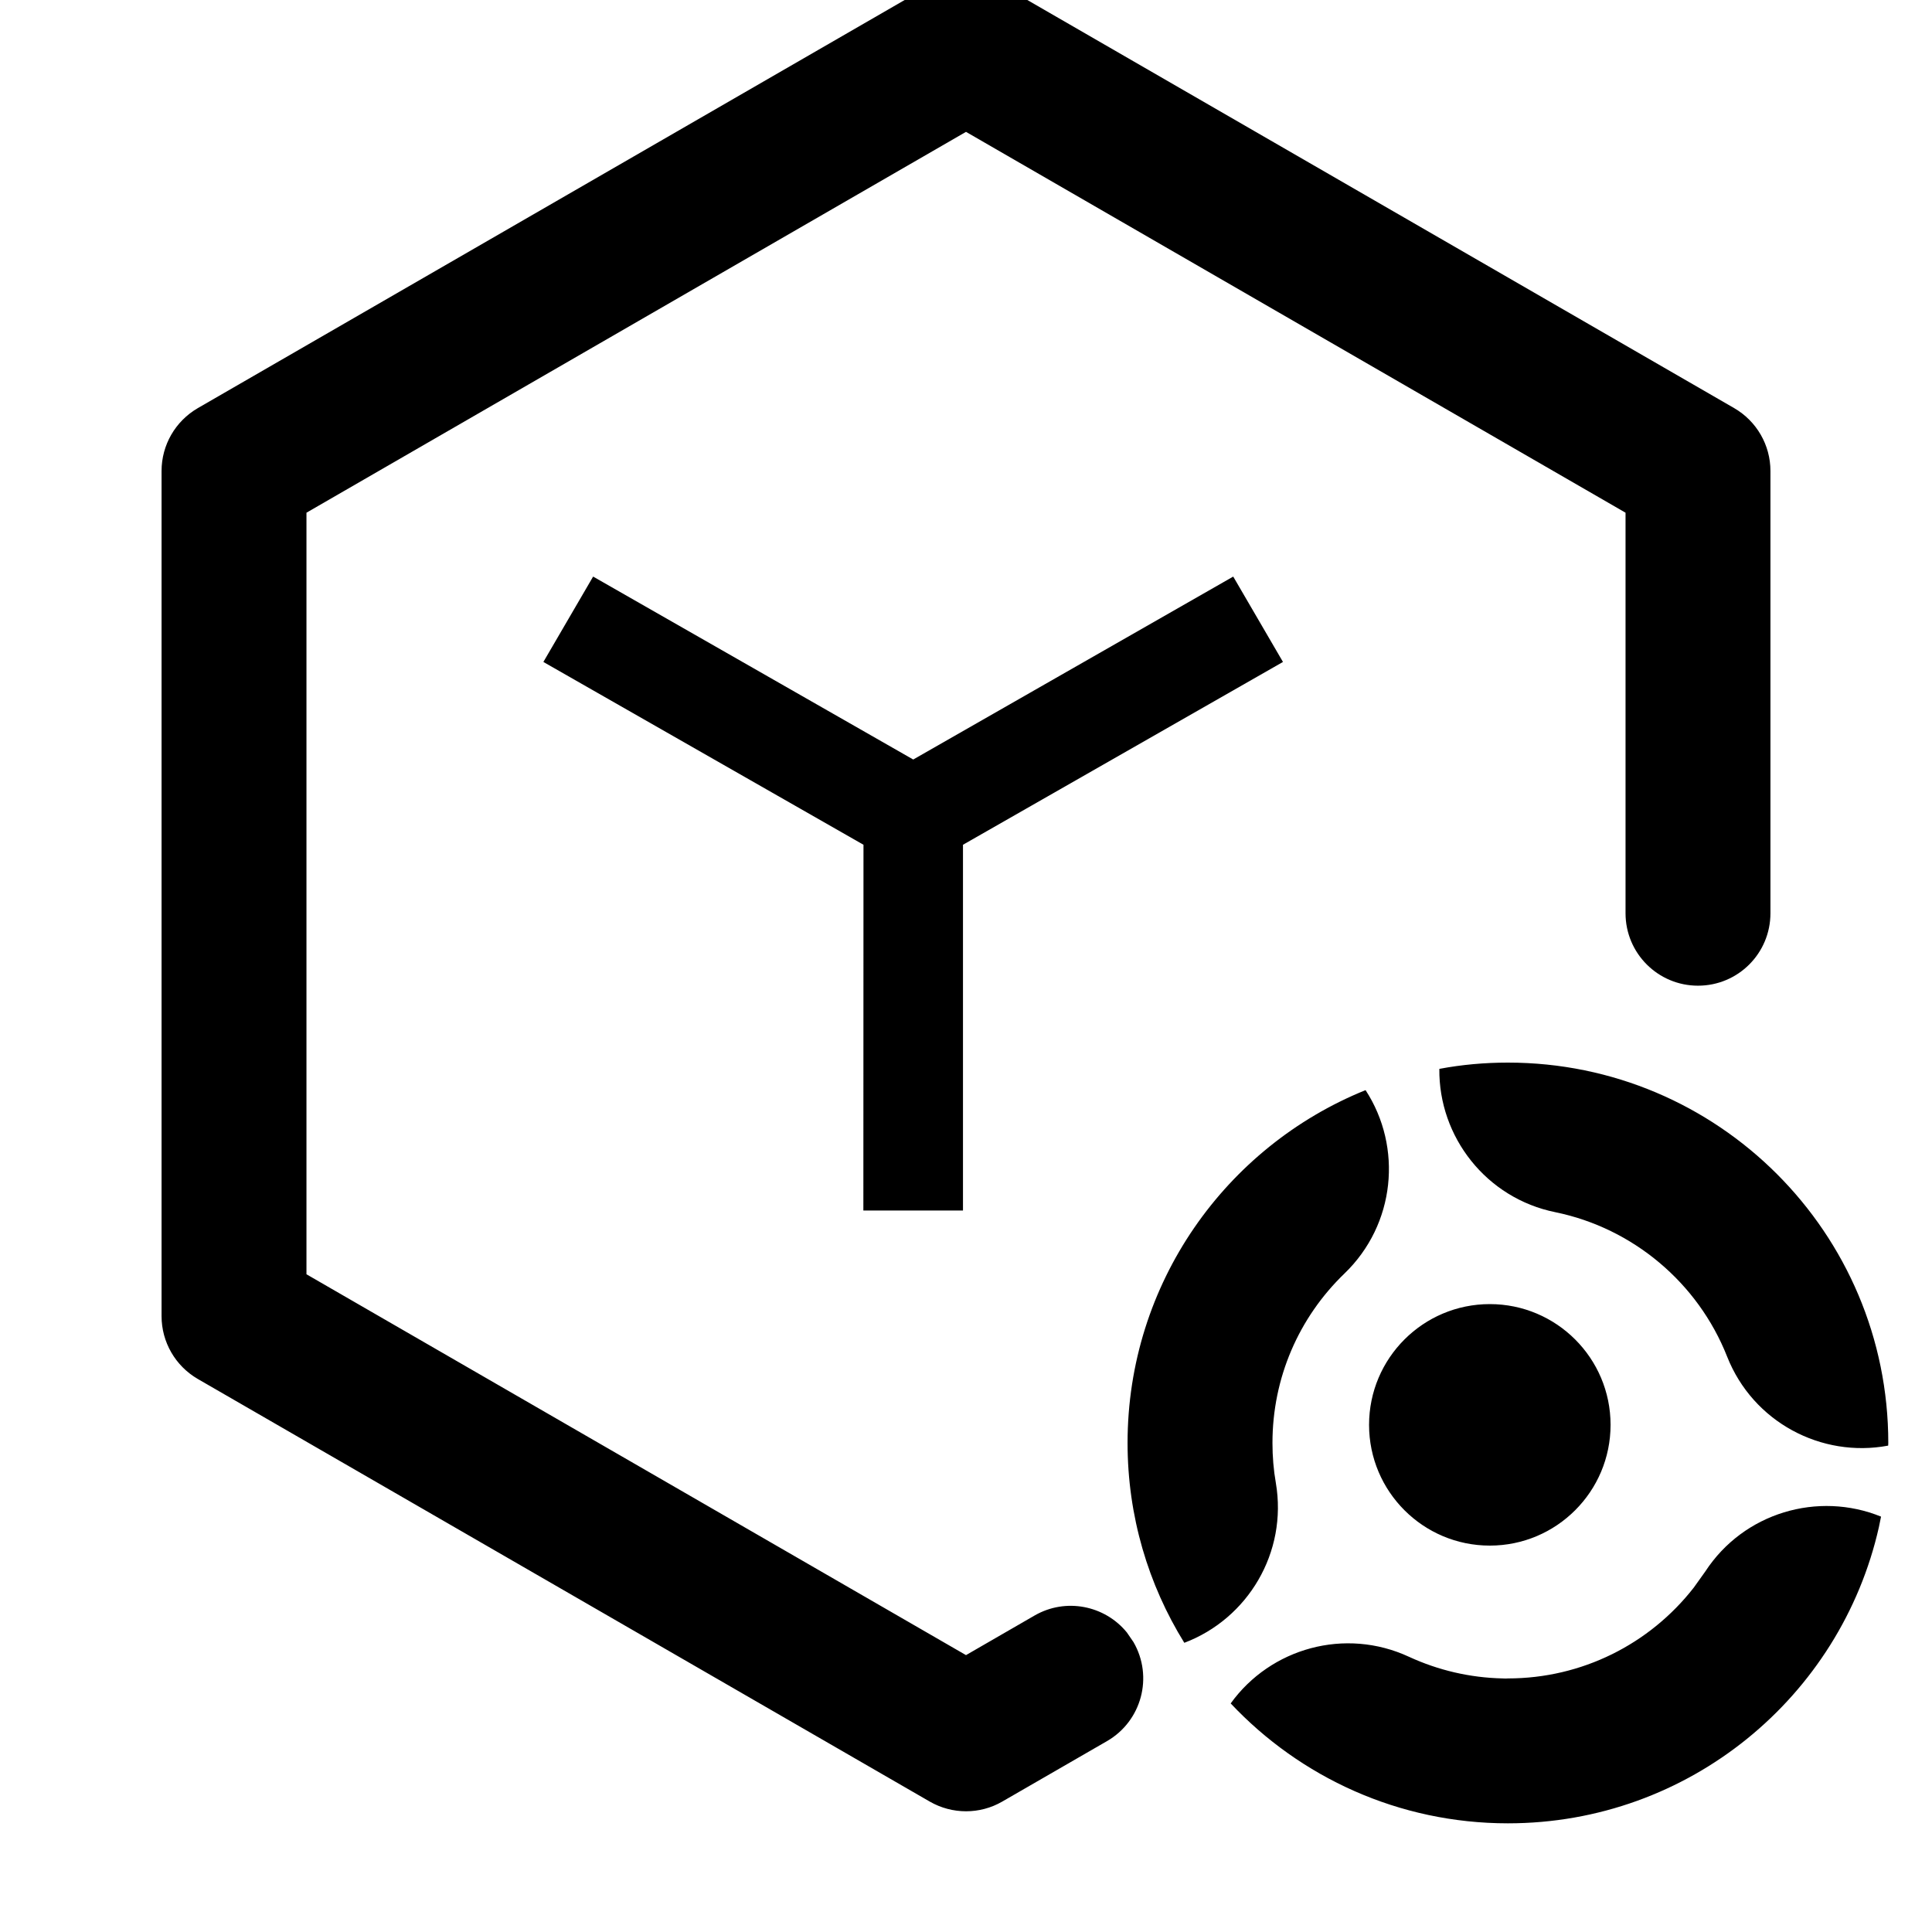<?xml version="1.0" encoding="UTF-8"?>
<svg width="16px" height="16px" viewBox="0 0 16 16" version="1.1" xmlns="http://www.w3.org/2000/svg" xmlns:xlink="http://www.w3.org/1999/xlink">
    <title>domain-model-third-menu</title>
    <g id="domain-model-third-menu" stroke="none" stroke-width="1" fill="none" fill-rule="evenodd">
        <rect id="矩形" fill-opacity="0" fill="#F0F0F0" x="0" y="0" width="16" height="16"></rect>
        <g id="编组备份-2" transform="translate(1.338, -0.2)">
            <g id="编组备份" fill="#000000" fill-rule="nonzero">
                <path d="M14.24,12.76 L14.222,12.848 C13.905,14.252 12.65,15.3 11.15,15.3 C10.245,15.3 9.429,14.918 8.854,14.307 C9.184,13.849 9.801,13.675 10.331,13.921 C10.572,14.032 10.834,14.094 11.106,14.1 L11.132,14.101 L11.15,14.1 C11.761,14.1 12.323,13.817 12.689,13.348 L12.784,13.215 C13.103,12.726 13.719,12.548 14.24,12.76 Z M6.962,0.08 L13.024,3.58 C13.21,3.688 13.324,3.886 13.324,4.1 L13.324,7.763 C13.324,8.095 13.056,8.363 12.724,8.363 C12.393,8.363 12.124,8.095 12.124,7.763 L12.124,4.446 L6.662,1.292 L1.2,4.446 L1.2,10.753 L6.662,13.907 L7.23,13.579 C7.488,13.43 7.811,13.495 7.994,13.719 L8.049,13.799 C8.215,14.086 8.117,14.453 7.83,14.619 L6.962,15.12 C6.777,15.227 6.548,15.227 6.362,15.12 L0.3,11.62 C0.114,11.512 0,11.314 0,11.1 L0,4.1 C0,3.886 0.114,3.688 0.3,3.58 L6.362,0.08 C6.548,-0.027 6.777,-0.027 6.962,0.08 Z M9.971,9.228 C10.279,9.701 10.218,10.34 9.797,10.746 C9.417,11.112 9.2,11.612 9.2,12.15 C9.2,12.262 9.209,12.373 9.228,12.481 C9.326,13.057 8.996,13.606 8.47,13.805 C8.172,13.324 8,12.757 8,12.15 C8,10.827 8.815,9.695 9.971,9.228 Z M11,11 C11.552,11 12,11.448 12,12 C12,12.552 11.552,13 11,13 C10.448,13 10,12.552 10,12 C10,11.448 10.448,11 11,11 Z M11.15,9 C12.89,9 14.3,10.41 14.3,12.15 L14.299,12.172 C13.746,12.276 13.179,11.977 12.965,11.434 C12.724,10.824 12.186,10.371 11.543,10.239 C10.97,10.123 10.576,9.615 10.582,9.052 C10.767,9.017 10.957,9 11.15,9 Z M8.875,4.975 L9.287,5.682 L6.637,7.196 L6.637,10.225 L5.812,10.225 L5.813,7.196 L3.162,5.682 L3.574,4.975 L6.225,6.49 L8.875,4.975 Z" id="形状结合"></path>
            </g>
            <g id="编组-21" transform="translate(7.222, 8.85)"></g>
        </g>
    </g>
</svg>